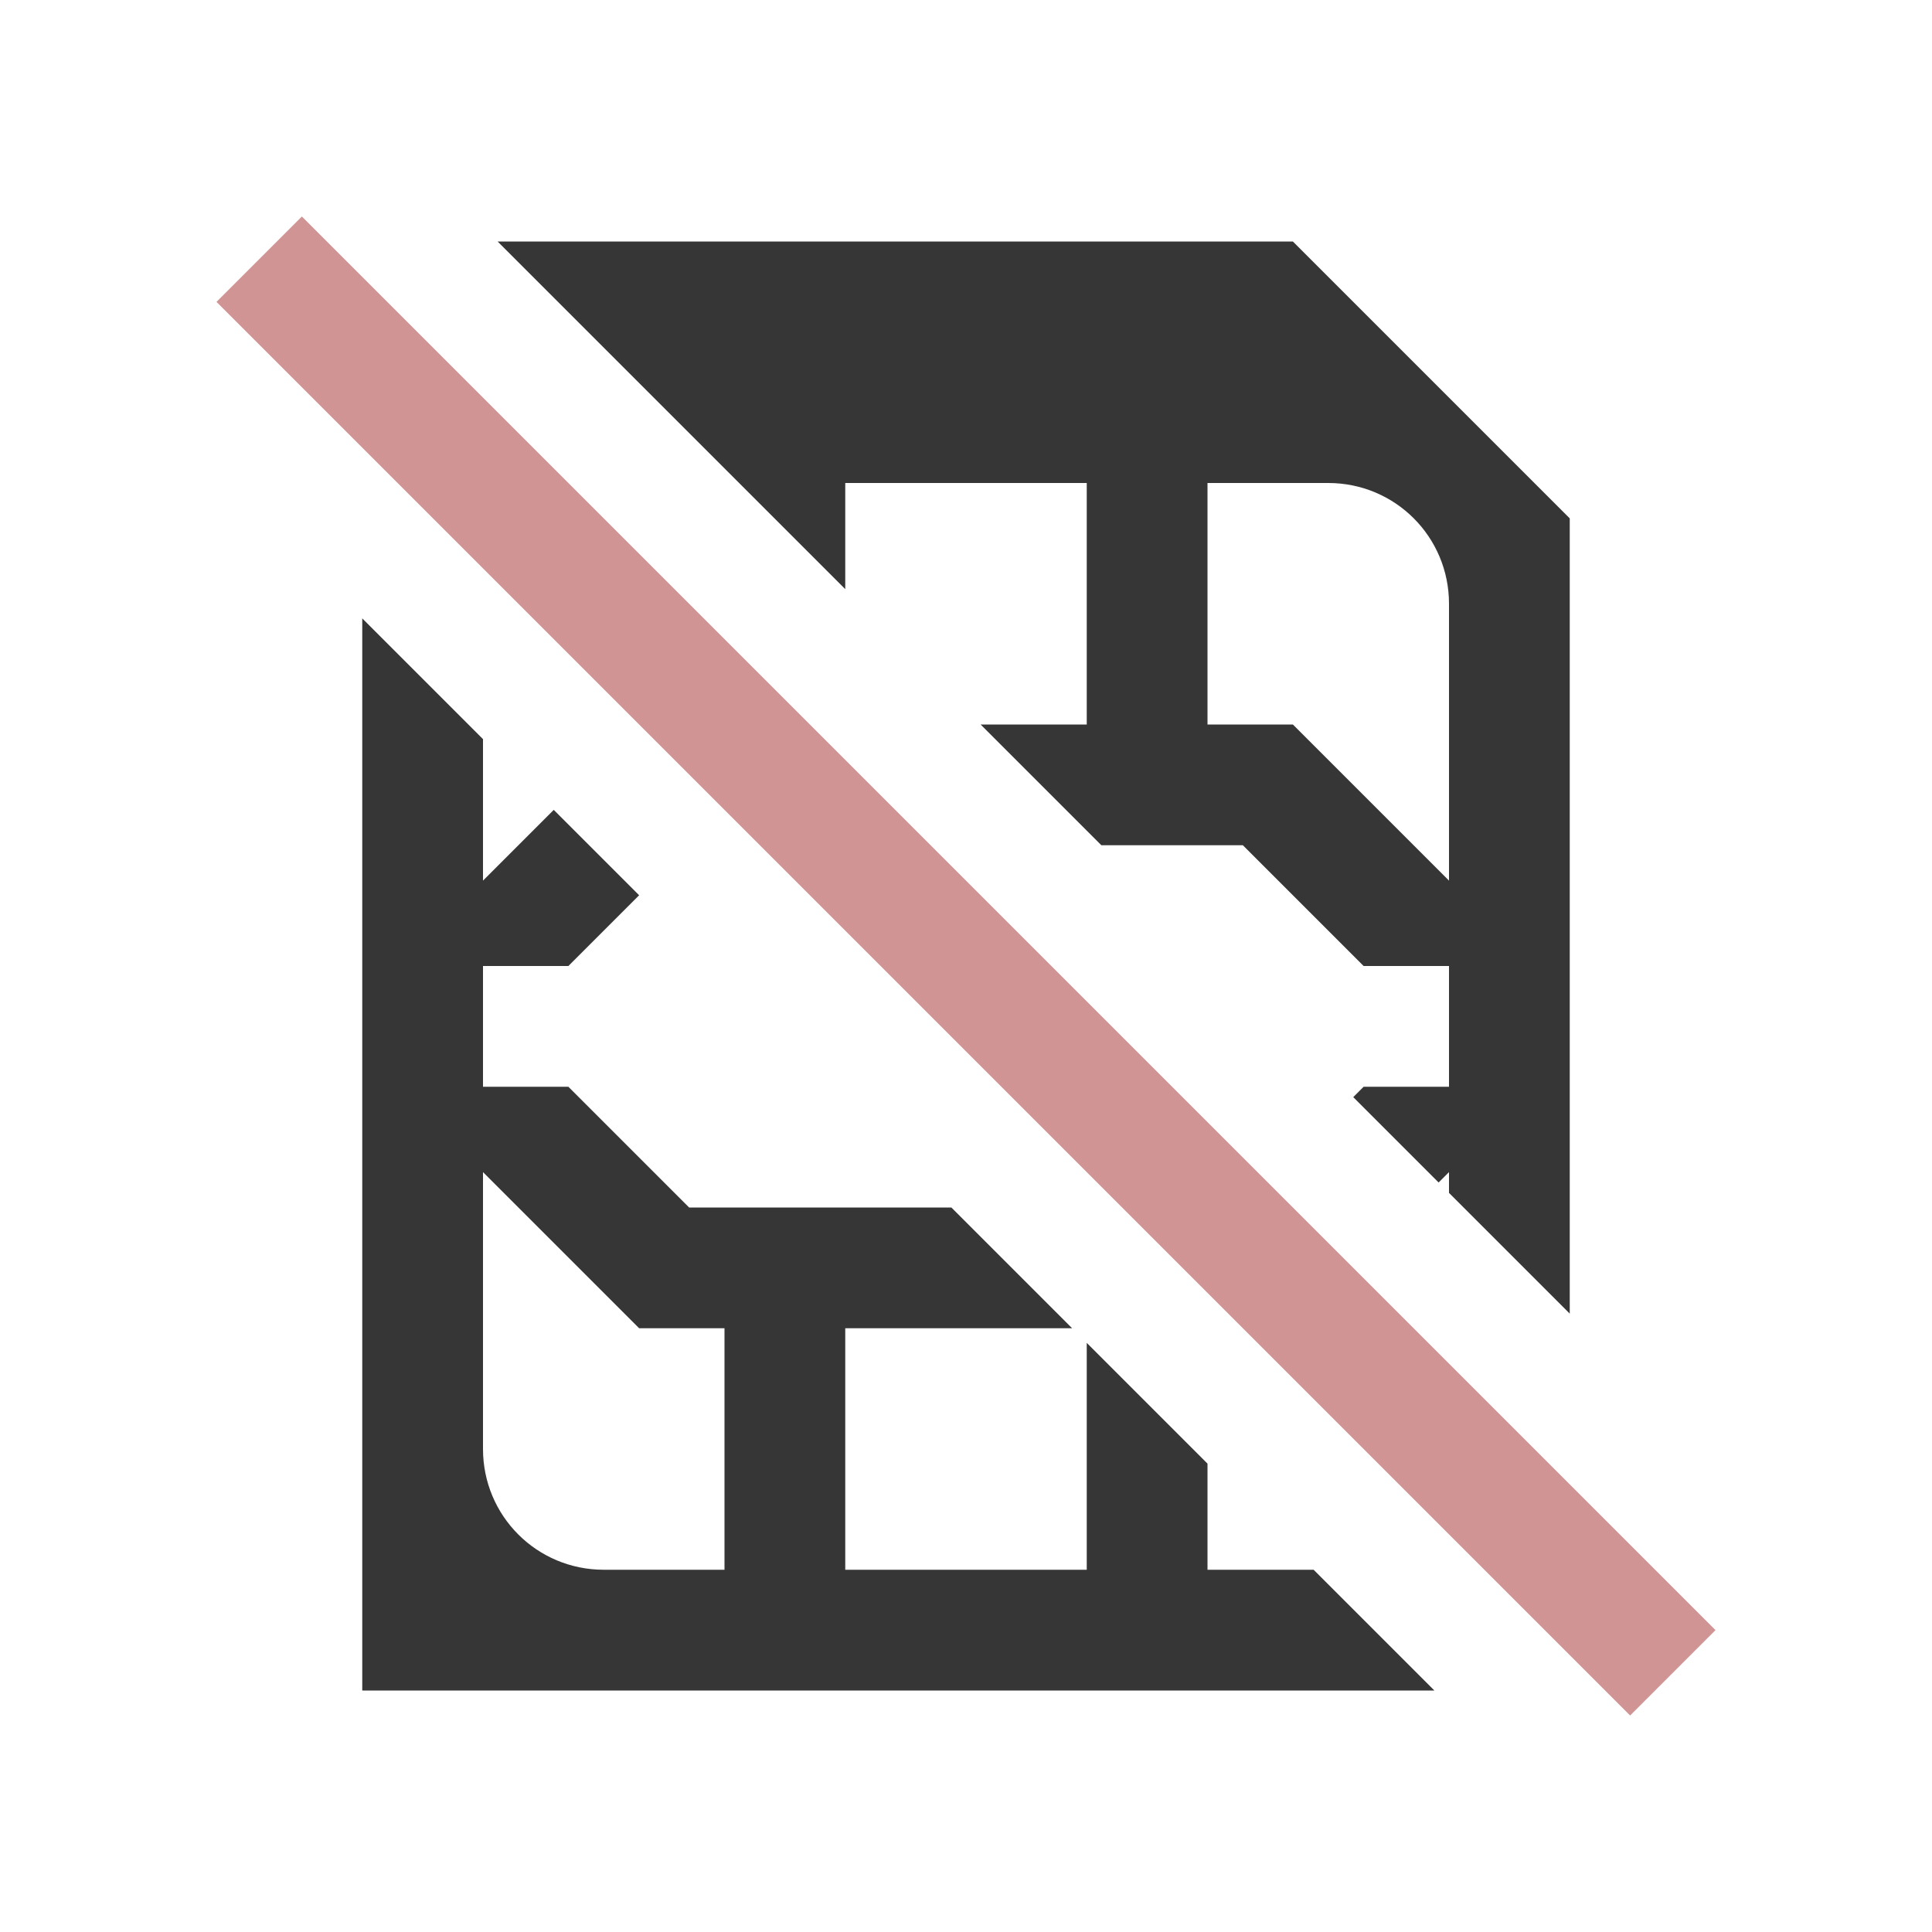 <?xml version="1.0" encoding="UTF-8"?>
<svg viewBox="0 0 16 16" xmlns="http://www.w3.org/2000/svg">
 <style id="current-color-scheme" type="text/css">.ColorScheme-Text {
            color:#363636;
        }
        .ColorScheme-NegativeText {
            color:#d19494;
        }</style>
 <path class="ColorScheme-Text" d="m4.121 2 2.879 2.879v-0.879h2v2h-0.879l1 1h1.172l1 1h0.707v1h-0.707l-0.086 0.086 0.707 0.707 0.086-0.086v0.172l1 1v-6.586l-2.293-2.293zm5.879 2h1c0.554 0 1 0.446 1 1v2.293l-1.293-1.293h-0.707zm-7 1.121v8.879h8.879l-1-1h-0.879v-0.879l-1-1v1.879h-2v-2h1.879l-1-1h-2.172l-1-1h-0.707v-1h0.707l0.586-0.586-0.707-0.707-0.586 0.586v-1.172zm1 4.586 1.293 1.293h0.707v2h-1c-0.554 0-1-0.446-1-1z" fill="currentColor"/>
 <path class="ColorScheme-NegativeText" d="m2.5 1.793-0.707 0.707 11.707 11.707 0.707-0.707z" fill="currentColor" stroke-linecap="square" stroke-miterlimit="0"/>
</svg>
